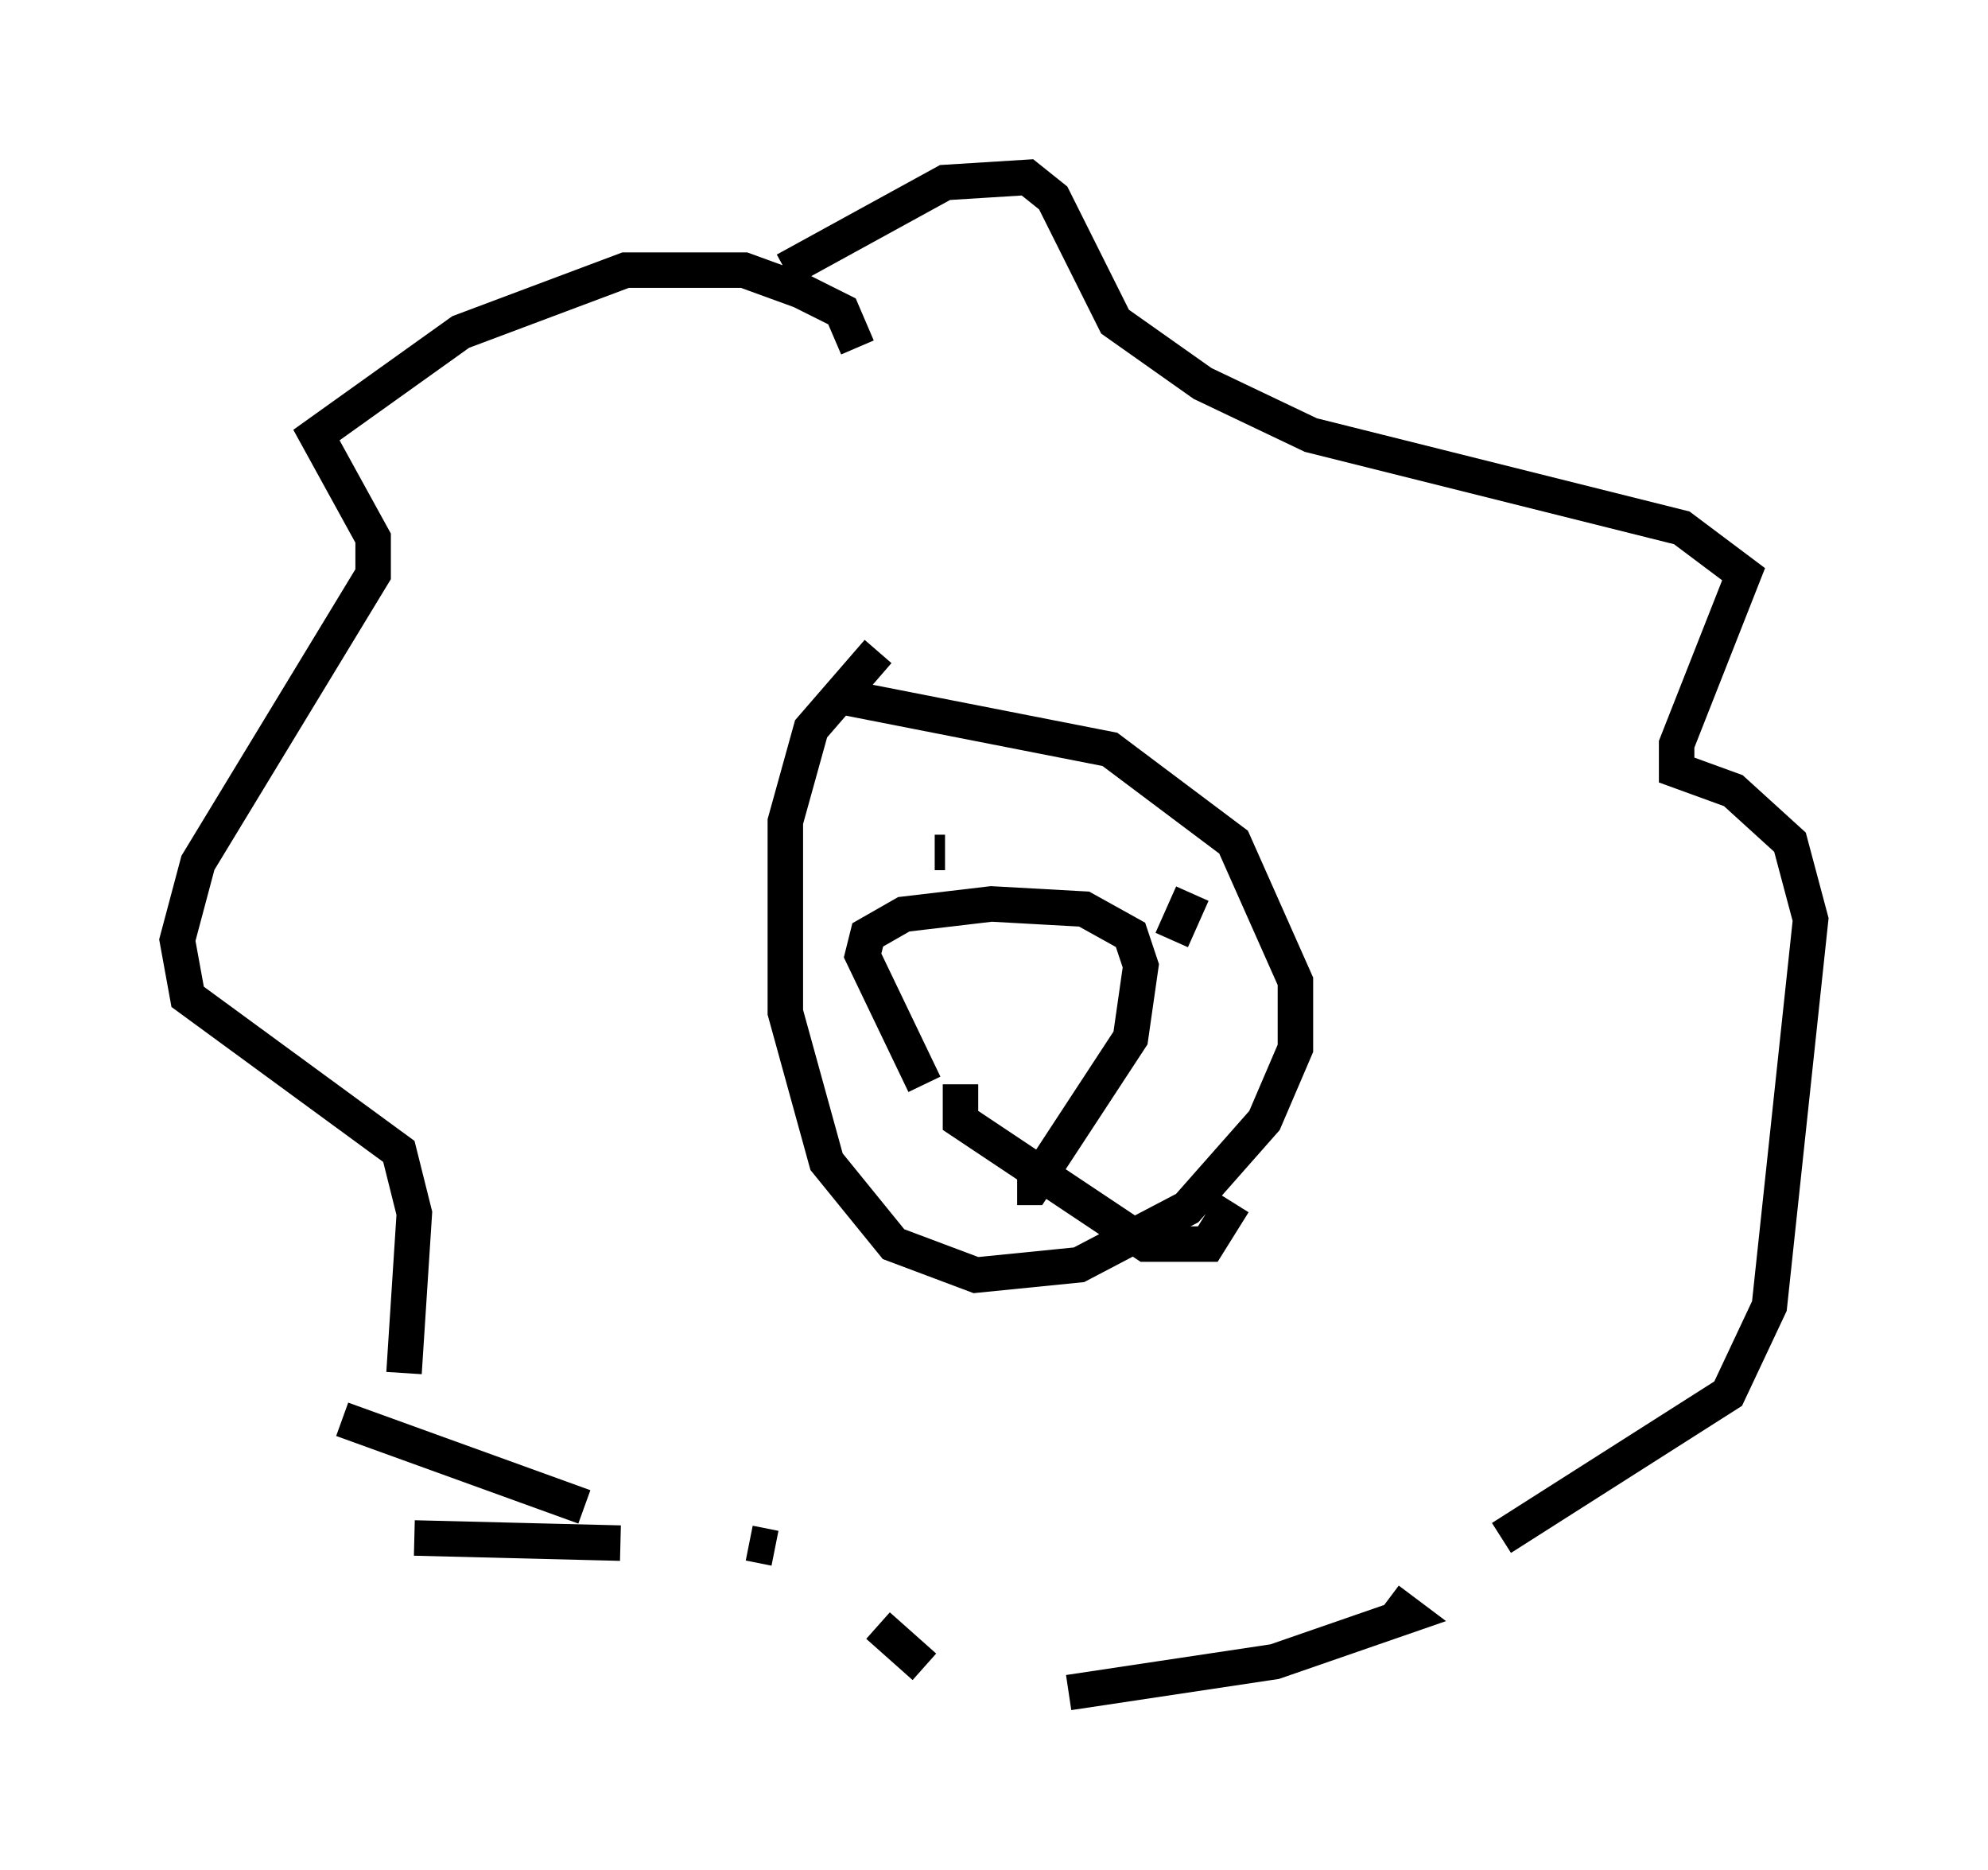 <?xml version="1.0" encoding="utf-8" ?>
<svg baseProfile="full" height="52.704" version="1.1" width="56.045" xmlns="http://www.w3.org/2000/svg" xmlns:ev="http://www.w3.org/2001/xml-events" xmlns:xlink="http://www.w3.org/1999/xlink"><defs /><rect fill="white" height="52.704" width="56.045" x="0" y="0" /><path d="M24.028, 10.665 m0.145, -0.872 l-0.436, -1.017 -1.162, -0.581 l-1.598, -0.581 -3.341, 0.0 l-4.648, 1.743 -4.067, 2.905 l1.598, 2.905 0.0, 1.017 l-4.939, 8.134 -0.581, 2.179 l0.291, 1.598 5.955, 4.358 l0.436, 1.743 -0.291, 4.503 m0.291, 4.648 l5.81, 0.145 m3.631, 0.0 l0.726, 0.145 m2.905, 2.179 l1.307, 1.162 m4.067, 0.726 l5.81, -0.872 3.777, -1.307 l-0.581, -0.436 m3.196, -1.743 l6.391, -4.067 1.162, -2.469 l1.162, -10.894 -0.581, -2.179 l-1.598, -1.453 -1.598, -0.581 l0.0, -0.726 1.888, -4.793 l-1.743, -1.307 -10.458, -2.615 l-3.05, -1.453 -2.469, -1.743 l-1.743, -3.486 -0.726, -0.581 l-2.324, 0.145 -4.503, 2.469 m2.615, 10.749 l-1.888, 2.179 -0.726, 2.615 l0.0, 5.374 1.162, 4.212 l1.888, 2.324 2.324, 0.872 l2.905, -0.291 3.05, -1.598 l2.179, -2.469 0.872, -2.034 l0.0, -1.888 -1.743, -3.922 l-3.486, -2.615 -7.408, -1.453 l-0.291, -0.291 m3.05, 4.648 l-0.291, 0.0 m7.263, 1.162 l-0.581, 1.307 m-5.955, 4.067 l0.0, 1.017 5.229, 3.486 l1.743, 0.0 0.726, -1.162 m-8.715, -3.341 l-1.743, -3.631 0.145, -0.581 l1.017, -0.581 2.469, -0.291 l2.615, 0.145 1.307, 0.726 l0.291, 0.872 -0.291, 2.034 l-2.76, 4.212 -0.436, 0.0 m-19.028, 6.536 l6.827, 2.469 " fill="none" stroke="black" stroke-width="1" /></svg>